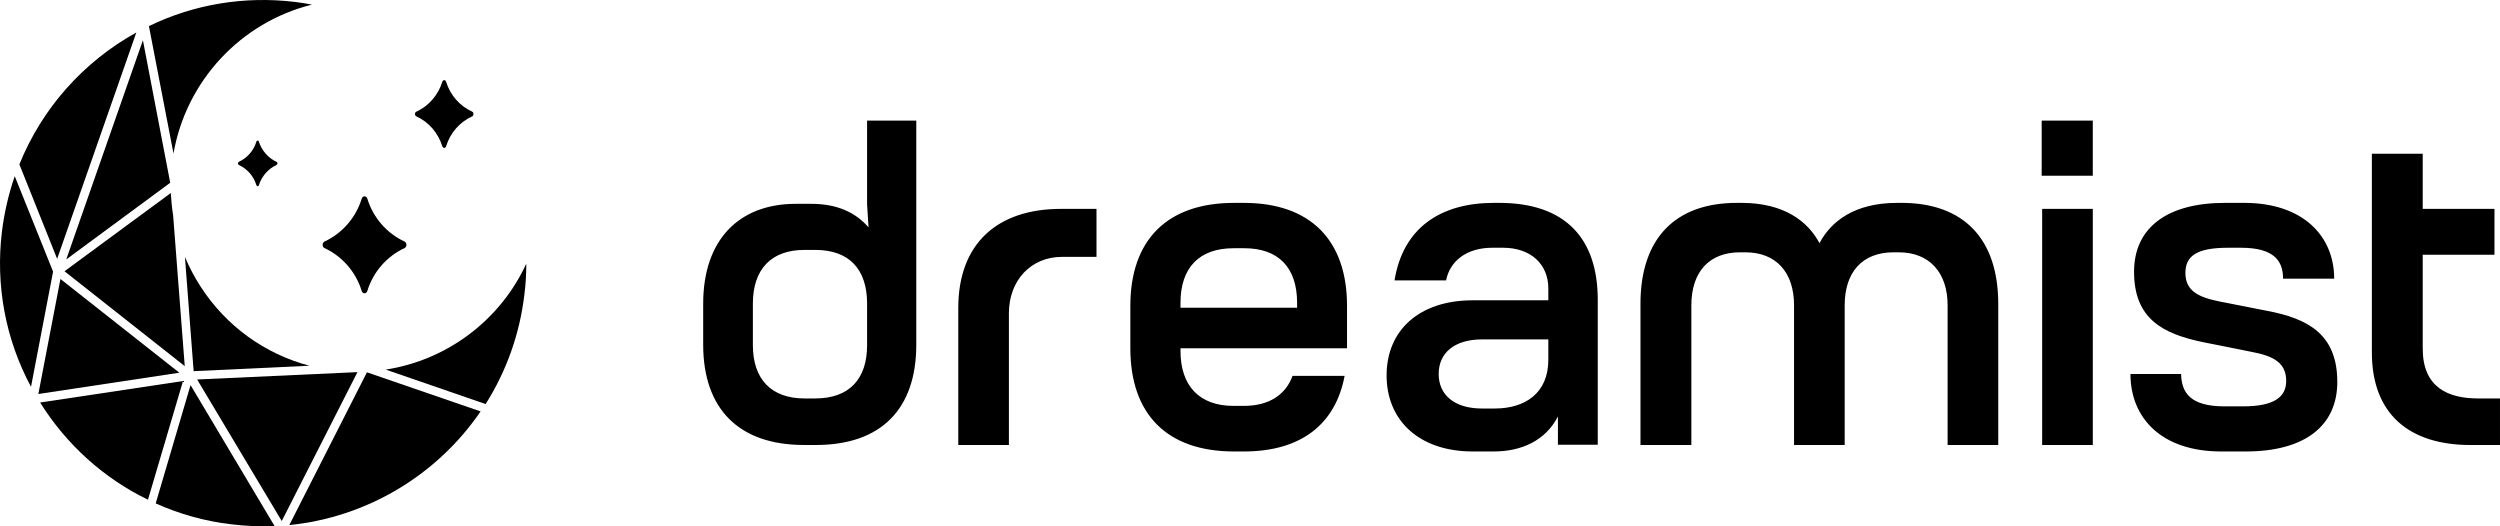 <?xml version="1.0" encoding="UTF-8"?>
<svg id="LOGO" xmlns="http://www.w3.org/2000/svg" viewBox="0 0 1995.09 419.98">
  <defs>
    <style>
      .cls-1 {
        fill: #000;
        fill-rule: evenodd;
        stroke-width: 0px;
      }
    </style>
  </defs>
  <path class="cls-1" d="M641.61,355.12h9.38c52.47,0,80.24-28.92,80.24-80.04V96.22h-39.26v67.02l1.15,18.19c-10.15-11.68-24.7-18.77-45.77-18.77h-12.26c-45.58,0-73.92,28.92-73.92,79.66v32.75c0,51.13,28.34,80.04,80.43,80.04h0ZM650.61,317.97h-8.62c-26.43,0-41.17-15.32-41.17-42.51v-33.13c0-27.58,14.74-42.89,41.17-42.89h8.62c27,0,41.36,15.32,41.36,42.89v33.13c0,27.19-14.36,42.51-41.36,42.51h0ZM875.04,166.69h-28.34c-51.13,0-81.96,27.96-81.96,79.09v109.34h40.4v-105.13c0-26.23,17.62-45,42.32-45h27.58v-38.3ZM984.77,360.29h7.85c45.58,0,73.15-21.64,80.43-60.32h-41.55c-5.55,15.13-18.77,23.94-38.87,23.94h-8.23c-27.19,0-42.32-15.89-42.32-43.85v-2.11h132.9v-33.89c0-52.28-29.11-82.15-82.34-82.15h-7.85c-53.62,0-82.73,29.87-82.73,82.15v33.89c0,52.47,29.11,82.34,82.73,82.34h0ZM942.07,245.59v-3.83c0-28.34,15.13-43.66,42.32-43.66h8.62c27.19,0,42.13,15.32,42.13,43.66v3.83h-93.07ZM1275.07,354.93h-31.79v-22.6c-9.77,19.15-28.92,27.96-51.13,27.96h-16.85c-42.7,0-68.75-24.7-68.75-60.7s26.04-59.94,68.75-59.94h60.32v-9.57c0-19.15-13.98-32.36-36-32.36h-8.81c-20.68,0-33.89,10.92-36.77,26.04h-41.17c6.89-42.32,37.15-61.85,79.28-61.85h4.21c53.24,0,78.7,28.72,78.7,77.36v115.66ZM1192.92,326.01h-10.15c-22.21,0-34.66-10.92-34.66-27.58s12.45-27.58,34.66-27.58h52.85v16.28c0,26.81-18.77,38.87-42.7,38.87h0ZM1309.16,242.52v112.6h40.6v-111.45c0-26.43,13.98-42.32,38.87-42.32h4.21c24.51,0,38.87,15.89,38.87,42.32v111.45h40.41v-111.45c0-26.43,13.98-42.32,39.06-42.32h4.02c24.7,0,39.06,16.28,39.06,42.32v111.45h40.41v-112.6c0-51.89-27.57-80.62-77.17-80.62h-3.45c-34.09,0-52.85,14.74-62.04,32.17-9.19-17.43-28.34-32.17-62.24-32.17h-3.64c-49.6,0-76.98,28.72-76.98,80.62h0ZM1629.72,355.12h40.41v-188.43h-40.41v188.43ZM1629.33,140.26h40.79v-44.04h-40.79v44.04ZM1772.57,360.29h19.53c47.11,0,73.15-20.3,73.15-55.53,0-37.92-23.36-50.55-55.92-56.68-8.04-1.53-31.98-6.32-38.87-7.66-16.85-3.45-26.43-8.81-26.43-22.6s9.38-20.11,34.09-20.11h10.34c27.19,0,33.51,11.3,33.51,24.7h40.79c0-33.89-24.7-60.51-71.81-60.51h-15.32c-46.34,0-72.58,19.92-72.58,54.96,0,37.53,22.79,49.6,55.53,56.3,7.47,1.34,32.17,6.51,38.3,7.66,17.62,3.26,27.58,8.81,27.58,23.17,0,12.83-9.57,20.3-34.47,20.3h-14.75c-27.57,0-34.28-11.11-34.66-25.85h-40.4c0,35.43,25.09,61.85,72.38,61.85h0ZM1892.83,122.65v158.56c0,49.98,30.64,73.92,78.7,73.92h23.55v-37.15h-17.23c-24.32,0-44.43-8.81-44.43-39.83v-74.87h57.26v-36.58h-57.26v-44.04h-40.6Z"/>
  <path class="cls-1" d="M387.55,322.46c16.69-26.42,27.2-56.09,30.9-87.15,1.08-8.19,1.55-16.53,1.55-24.88-20.71,44.96-63.04,76.95-112.18,84.52l79.73,27.5Z"/>
  <path class="cls-1" d="M383.53,328.33l-90.7-31.21-61.96,121.91c61.65-6.18,117.74-39.56,152.66-90.7h0Z"/>
  <polygon class="cls-1" points="285.26 296.97 157.32 302.84 224.84 415.79 285.26 296.97"/>
  <path class="cls-1" d="M147.58,205.03l6.95,91.17,92.4-4.33c-35.69-9.43-66.44-31.68-86.68-62.89-4.94-7.57-9.12-15.61-12.67-23.95h0Z"/>
  <path class="cls-1" d="M136.3,154.04l-84.83,62.43,95.96,75.71-9.27-120.37c-.93-5.87-1.55-11.9-1.85-17.77h0Z"/>
  <polygon class="cls-1" points="48.23 222.64 30.61 314.43 143.1 297.43 48.23 222.64"/>
  <path class="cls-1" d="M24.74,308.71l17.62-91.94-30.59-76.18c-4.94,14.37-8.34,29.05-10.2,44.04-5.25,42.96,2.78,86.07,23.18,124.08h0Z"/>
  <path class="cls-1" d="M15.47,131.17l30.13,75.4L108.8,25.94c-42.18,23.33-75.25,60.42-93.33,105.23h0Z"/>
  <polygon class="cls-1" points="135.84 145.85 114.05 32.12 52.87 207.04 135.84 145.85"/>
  <path class="cls-1" d="M118.84,20.84l19.62,101.67c10.04-57.79,53.46-104.61,110.48-118.82-4.48-.93-8.96-1.55-13.6-2.16-40.02-4.79-80.19,1.7-116.51,19.31h0Z"/>
  <path class="cls-1" d="M146.04,304.07l-114.03,17.15c21.17,33.84,50.99,60.57,86.07,77.57l27.97-94.72Z"/>
  <path class="cls-1" d="M219.13,419.81l-67.06-112.49-27.81,94.41c18.85,8.5,39.25,14.22,60.42,16.69,11.43,1.39,23.02,1.85,34.46,1.39h0Z"/>
  <path class="cls-1" d="M258.84,192.82c14.37-6.64,25.19-19.16,29.82-34.3.31-1.08,1.24-1.85,2.16-1.85,1.08,0,2.01.77,2.32,1.85,4.64,15.14,15.45,27.66,29.82,34.3.77.46,1.39,1.39,1.39,2.63,0,1.08-.62,2.01-1.39,2.47-14.37,6.64-25.19,19.16-29.82,34.3-.31,1.08-1.24,1.85-2.32,1.85-.93,0-1.85-.77-2.16-1.85-4.64-15.14-15.45-27.66-29.82-34.3-.77-.46-1.39-1.39-1.39-2.47,0-1.24.62-2.16,1.39-2.63h0Z"/>
  <path class="cls-1" d="M332.23,89.14c9.89-4.48,17.46-13.29,20.71-23.8.31-.77.93-1.39,1.55-1.39.77,0,1.39.62,1.55,1.39,3.24,10.51,10.82,19.31,20.86,23.8.62.31.93,1.08.93,1.85s-.31,1.55-.93,1.85c-10.04,4.48-17.62,13.29-20.86,23.8-.15.77-.77,1.39-1.55,1.39-.62,0-1.24-.62-1.55-1.39-3.24-10.51-10.82-19.31-20.71-23.8-.62-.31-1.08-1.08-1.08-1.85s.46-1.55,1.08-1.85h0Z"/>
  <path class="cls-1" d="M190.54,129.16c6.8-3.09,11.9-8.96,14.06-16.07.15-.62.62-.93,1.08-.93s.77.31.93.93c2.32,7.11,7.42,12.98,14.06,16.07.46.15.77.62.77,1.24,0,.46-.31.93-.77,1.24-6.64,3.09-11.74,8.96-14.06,16.07-.15.46-.46.93-.93.93s-.93-.46-1.08-.93c-2.16-7.11-7.26-12.98-14.06-16.07-.31-.31-.62-.77-.62-1.24,0-.62.31-1.08.62-1.24h0Z"/>
</svg>